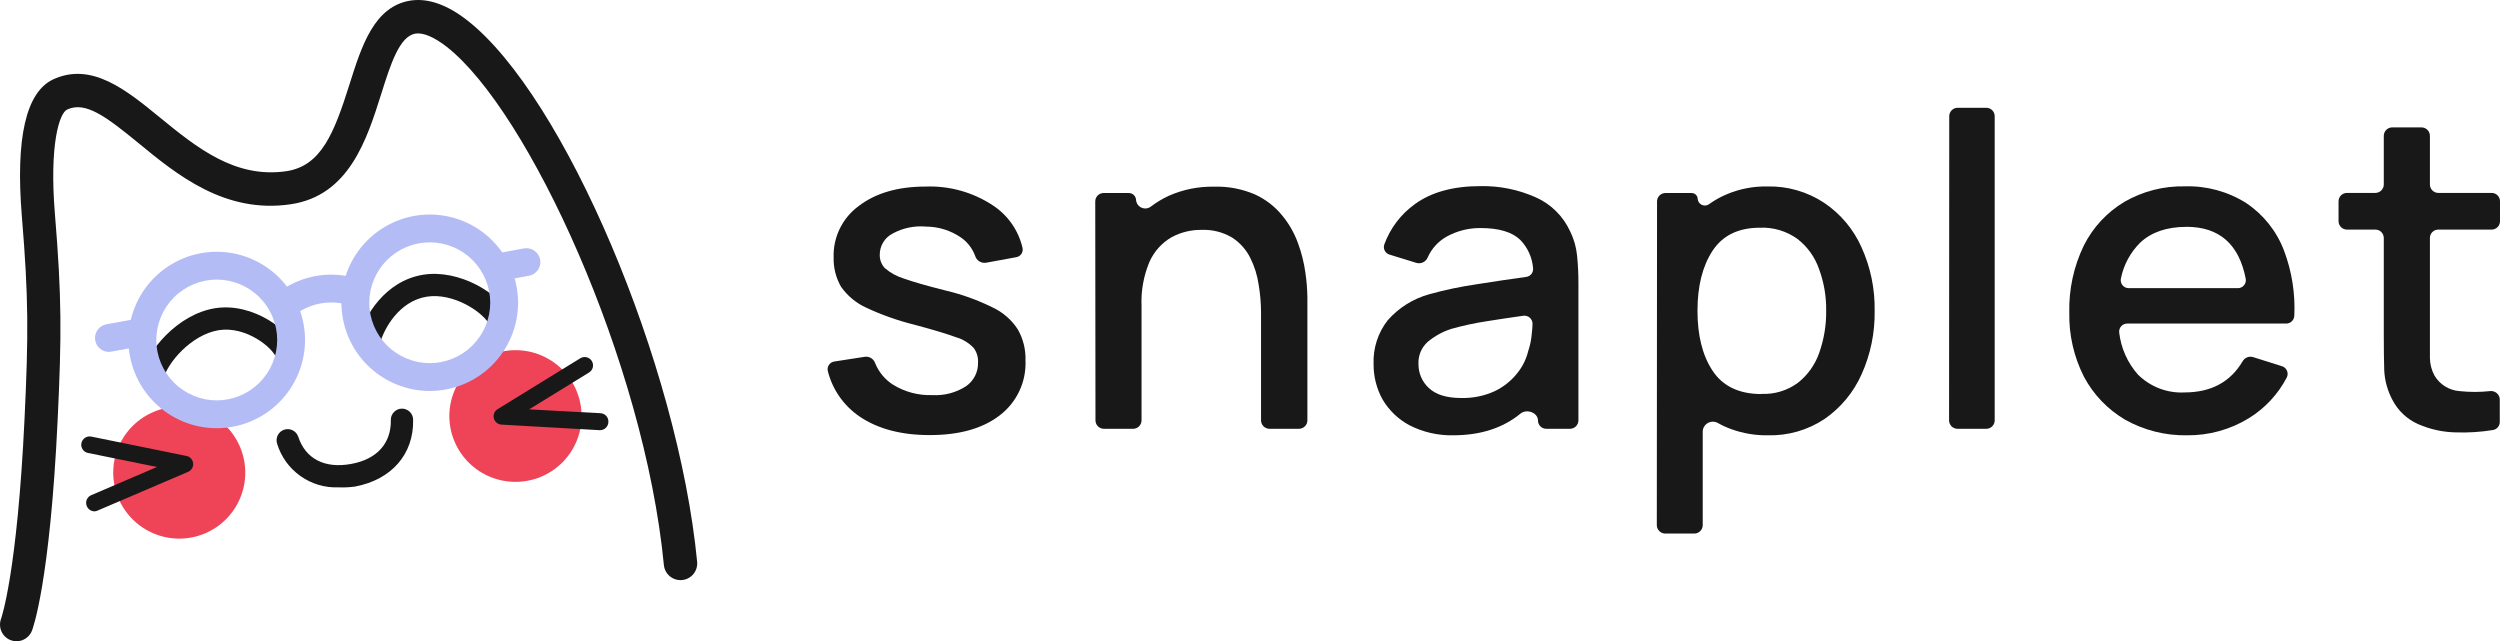 <svg width="499" height="128" viewBox="0 0 499 128" fill="none" xmlns="http://www.w3.org/2000/svg">
<path d="M185.585 86.842C191.516 86.842 196.183 85.519 199.585 82.875C201.251 81.595 202.585 79.933 203.473 78.03C204.362 76.127 204.779 74.039 204.689 71.941C204.76 69.775 204.229 67.633 203.155 65.751C201.939 63.863 200.217 62.354 198.184 61.395C195.187 59.902 192.026 58.761 188.766 57.995C185.059 57.062 182.268 56.262 180.392 55.595C178.997 55.17 177.705 54.459 176.601 53.506C175.934 52.784 175.575 51.832 175.6 50.85C175.594 49.976 175.831 49.118 176.284 48.37C176.738 47.623 177.39 47.016 178.168 46.617C180.206 45.505 182.528 45.021 184.84 45.228C187.354 45.239 189.805 46.014 191.868 47.45C193.136 48.35 194.102 49.613 194.637 51.072C194.77 51.516 195.057 51.899 195.446 52.151C195.835 52.403 196.301 52.509 196.761 52.45L202.821 51.339C203.029 51.307 203.228 51.234 203.406 51.122C203.585 51.011 203.738 50.865 203.858 50.692C203.978 50.519 204.061 50.324 204.102 50.118C204.144 49.912 204.143 49.7 204.1 49.495C203.301 46.025 201.2 42.993 198.229 41.028C194.246 38.382 189.531 37.056 184.751 37.238C179.236 37.238 174.788 38.531 171.407 41.116C169.801 42.288 168.505 43.833 167.631 45.619C166.757 47.404 166.332 49.375 166.392 51.361C166.334 53.419 166.846 55.454 167.871 57.24C169.155 59.061 170.901 60.507 172.931 61.429C176.027 62.871 179.256 64.01 182.572 64.829C186.279 65.822 189.025 66.648 190.812 67.307C192.161 67.694 193.382 68.434 194.348 69.452C194.96 70.278 195.267 71.291 195.215 72.318C195.25 73.259 195.044 74.193 194.618 75.033C194.192 75.873 193.56 76.59 192.78 77.119C190.794 78.386 188.46 78.996 186.108 78.863C183.326 78.962 180.578 78.231 178.213 76.763C176.611 75.729 175.371 74.222 174.666 72.452C174.521 72.049 174.244 71.708 173.881 71.482C173.518 71.256 173.089 71.159 172.664 71.207L166.559 72.152C166.34 72.18 166.128 72.254 165.939 72.369C165.75 72.485 165.588 72.639 165.463 72.822C165.338 73.004 165.253 73.211 165.214 73.429C165.175 73.647 165.182 73.871 165.236 74.085C166.161 77.745 168.386 80.944 171.496 83.086C175.159 85.597 179.855 86.849 185.585 86.842Z" fill="#181818"/>
<path d="M218.656 83.908C218.656 84.353 218.833 84.78 219.148 85.094C219.463 85.409 219.89 85.586 220.335 85.586H226.173C226.618 85.586 227.045 85.409 227.36 85.094C227.675 84.78 227.852 84.353 227.852 83.908V61.084C227.722 58.038 228.273 55.001 229.464 52.195C230.381 50.171 231.904 48.482 233.824 47.361C235.659 46.366 237.718 45.858 239.806 45.883C241.945 45.793 244.065 46.321 245.911 47.406C247.451 48.398 248.699 49.782 249.525 51.417C250.383 53.112 250.957 54.937 251.226 56.817C251.542 58.675 251.702 60.556 251.704 62.44V83.908C251.707 84.352 251.885 84.777 252.199 85.091C252.514 85.405 252.939 85.583 253.383 85.586H259.277C259.721 85.583 260.147 85.405 260.461 85.091C260.775 84.777 260.953 84.352 260.956 83.908V59.462C260.937 57.77 260.803 56.08 260.556 54.406C260.273 52.4 259.778 50.429 259.077 48.528C258.345 46.507 257.269 44.627 255.897 42.972C254.447 41.199 252.609 39.781 250.526 38.827C247.943 37.707 245.144 37.172 242.33 37.26C239.208 37.203 236.111 37.828 233.256 39.094C232.005 39.677 230.82 40.392 229.72 41.227C229.462 41.426 229.155 41.553 228.832 41.594C228.508 41.636 228.18 41.591 227.879 41.465C227.578 41.338 227.317 41.135 227.121 40.874C226.925 40.614 226.801 40.306 226.762 39.983C226.762 39.597 226.609 39.227 226.336 38.953C226.063 38.681 225.692 38.527 225.306 38.527H220.291C220.07 38.526 219.851 38.568 219.646 38.652C219.442 38.736 219.256 38.859 219.1 39.015C218.944 39.171 218.82 39.357 218.736 39.561C218.652 39.766 218.61 39.984 218.611 40.205L218.656 83.908Z" fill="#181818"/>
<path d="M290.024 86.886C295.48 86.886 299.965 85.445 303.479 82.564C304.713 81.541 306.981 82.341 306.981 83.941C306.981 84.378 307.155 84.796 307.463 85.104C307.772 85.413 308.191 85.586 308.627 85.586H313.375C313.82 85.583 314.245 85.405 314.559 85.091C314.874 84.777 315.052 84.352 315.054 83.908V56.606C315.061 54.751 314.972 52.896 314.788 51.05C314.623 49.354 314.152 47.701 313.398 46.172C312.011 43.138 309.558 40.718 306.503 39.372C303.048 37.837 299.297 37.078 295.517 37.149C290.083 37.149 285.72 38.342 282.429 40.727C279.618 42.742 277.482 45.557 276.302 48.806C276.232 49.012 276.206 49.23 276.225 49.447C276.244 49.664 276.308 49.874 276.413 50.065C276.517 50.256 276.66 50.424 276.832 50.557C277.004 50.69 277.202 50.786 277.414 50.839L282.751 52.484C283.194 52.601 283.664 52.553 284.073 52.348C284.483 52.144 284.803 51.797 284.975 51.372C285.743 49.642 287.045 48.201 288.689 47.261C290.768 46.099 293.113 45.498 295.495 45.517C299.157 45.517 301.803 46.302 303.434 47.872C304.928 49.403 305.837 51.408 306.003 53.539C306.047 53.953 305.925 54.367 305.665 54.692C305.404 55.016 305.026 55.225 304.613 55.273C301.277 55.728 298.063 56.217 294.883 56.717C291.644 57.182 288.439 57.853 285.286 58.728C282.081 59.615 279.203 61.414 277.002 63.907C275.044 66.4 274.039 69.508 274.167 72.674C274.147 75.141 274.763 77.571 275.957 79.73C277.237 81.904 279.091 83.684 281.317 84.875C284.009 86.251 287 86.942 290.024 86.886ZM291.636 79.441C288.722 79.441 286.576 78.763 285.175 77.43C284.523 76.824 284.005 76.089 283.653 75.272C283.301 74.456 283.122 73.575 283.129 72.685C283.082 71.854 283.223 71.023 283.541 70.254C283.858 69.485 284.345 68.797 284.964 68.24C286.339 67.093 287.92 66.218 289.623 65.662C291.918 65.013 294.25 64.504 296.606 64.14C298.83 63.784 301.295 63.414 304.001 63.029C304.242 62.988 304.49 63.002 304.724 63.071C304.959 63.139 305.176 63.259 305.357 63.423C305.539 63.586 305.682 63.789 305.774 64.015C305.867 64.241 305.907 64.485 305.892 64.729C305.892 65.273 305.814 65.84 305.758 66.44C305.673 67.685 305.426 68.914 305.024 70.096C304.628 71.726 303.868 73.246 302.8 74.541C301.603 76.039 300.083 77.247 298.352 78.074C296.247 79.034 293.95 79.502 291.636 79.441Z" fill="#181818"/>
<path d="M330.7 104.821C330.703 105.265 330.881 105.69 331.195 106.004C331.509 106.318 331.935 106.496 332.379 106.499H338.184C338.628 106.496 339.054 106.318 339.368 106.004C339.682 105.69 339.86 105.265 339.863 104.821V86.019C339.893 85.679 340.009 85.352 340.2 85.068C340.391 84.784 340.65 84.553 340.953 84.396C341.257 84.238 341.596 84.16 341.937 84.168C342.279 84.176 342.614 84.27 342.91 84.442C343.762 84.927 344.655 85.335 345.579 85.664C347.912 86.509 350.38 86.923 352.862 86.886C356.886 86.993 360.845 85.852 364.193 83.619C367.418 81.386 369.968 78.311 371.566 74.73C373.359 70.747 374.251 66.418 374.179 62.051C374.258 57.684 373.366 53.353 371.566 49.373C369.964 45.768 367.378 42.687 364.104 40.483C360.723 38.25 356.736 37.109 352.684 37.216C349.993 37.175 347.322 37.682 344.834 38.705C343.505 39.244 342.247 39.942 341.086 40.783C340.881 40.92 340.643 41.002 340.396 41.021C340.15 41.039 339.903 40.994 339.679 40.889C339.455 40.783 339.262 40.622 339.119 40.421C338.976 40.219 338.888 39.984 338.862 39.739C338.862 39.578 338.83 39.42 338.769 39.272C338.707 39.125 338.617 38.991 338.503 38.878C338.389 38.766 338.255 38.676 338.106 38.616C337.958 38.556 337.799 38.526 337.639 38.527H332.424C331.978 38.527 331.551 38.704 331.236 39.019C330.922 39.333 330.745 39.76 330.745 40.205L330.7 104.821ZM351.594 78.652C347.146 78.652 343.866 77.097 341.82 73.985C339.774 70.874 338.818 66.885 338.818 62.007C338.818 57.129 339.818 53.117 341.82 50.062C343.822 47.006 346.98 45.45 351.283 45.45C353.949 45.336 356.576 46.119 358.745 47.672C360.732 49.201 362.231 51.274 363.059 53.639C364.056 56.315 364.546 59.152 364.505 62.007C364.543 64.886 364.069 67.749 363.104 70.463C362.279 72.818 360.797 74.889 358.833 76.43C356.737 77.964 354.179 78.736 351.583 78.619L351.594 78.652Z" fill="#181818"/>
<path d="M389.035 83.908C389.035 84.353 389.212 84.78 389.527 85.094C389.842 85.409 390.269 85.586 390.714 85.586H396.474C396.918 85.583 397.342 85.405 397.655 85.091C397.967 84.776 398.142 84.351 398.142 83.908V23.193C398.142 22.75 397.967 22.325 397.655 22.01C397.342 21.696 396.918 21.518 396.474 21.515H390.748C390.302 21.515 389.875 21.692 389.56 22.006C389.245 22.321 389.069 22.748 389.069 23.193L389.035 83.908Z" fill="#181818"/>
<path d="M436.495 86.886C440.882 86.938 445.193 85.743 448.927 83.441C452.12 81.457 454.72 78.652 456.455 75.319C456.555 75.111 456.608 74.883 456.612 74.653C456.616 74.422 456.57 74.194 456.477 73.983C456.384 73.772 456.246 73.583 456.074 73.43C455.901 73.277 455.697 73.163 455.477 73.096L449.705 71.274C449.314 71.159 448.896 71.179 448.518 71.333C448.14 71.486 447.826 71.763 447.626 72.118C445.18 76.252 441.325 78.322 436.061 78.33C434.34 78.421 432.62 78.149 431.01 77.533C429.401 76.916 427.94 75.969 426.721 74.752C424.656 72.411 423.356 69.495 422.995 66.396C422.965 66.168 422.984 65.936 423.052 65.716C423.119 65.496 423.233 65.293 423.386 65.121C423.539 64.949 423.728 64.812 423.938 64.719C424.149 64.627 424.378 64.581 424.608 64.584H456.3C456.726 64.59 457.138 64.428 457.446 64.133C457.754 63.837 457.934 63.433 457.945 63.007C458.156 58.57 457.452 54.137 455.877 49.983C454.407 46.126 451.772 42.821 448.338 40.527C444.684 38.223 440.424 37.062 436.106 37.194C431.869 37.101 427.687 38.174 424.018 40.294C420.535 42.379 417.721 45.417 415.912 49.05C413.91 53.205 412.923 57.775 413.032 62.384C412.939 66.83 413.943 71.231 415.957 75.196C417.853 78.767 420.706 81.741 424.196 83.786C427.95 85.886 432.193 86.956 436.495 86.886ZM436.406 45.272C442.967 45.272 446.914 48.731 448.249 55.65C448.29 55.882 448.279 56.12 448.217 56.347C448.155 56.574 448.044 56.784 447.89 56.963C447.737 57.141 447.546 57.284 447.331 57.38C447.116 57.475 446.883 57.523 446.647 57.517H424.919C424.68 57.522 424.443 57.473 424.226 57.374C424.008 57.275 423.816 57.128 423.663 56.944C423.51 56.761 423.401 56.545 423.343 56.313C423.285 56.082 423.28 55.84 423.329 55.606C423.873 52.872 425.225 50.364 427.21 48.406C429.449 46.324 432.514 45.283 436.406 45.283V45.272Z" fill="#181818"/>
<path d="M497.61 85.83C497.991 85.764 498.336 85.565 498.582 85.267C498.829 84.97 498.961 84.594 498.955 84.208V79.763C498.954 79.521 498.901 79.282 498.801 79.061C498.701 78.841 498.555 78.644 498.374 78.484C498.192 78.323 497.979 78.203 497.748 78.13C497.516 78.058 497.272 78.035 497.032 78.063C494.992 78.284 492.934 78.284 490.894 78.063C489.877 77.984 488.894 77.661 488.028 77.121C487.163 76.582 486.441 75.841 485.923 74.963C485.336 73.881 485.023 72.671 485.011 71.441C485.011 70.04 485.011 68.396 485.011 66.518V47.505C485.01 47.286 485.052 47.068 485.135 46.864C485.218 46.661 485.341 46.476 485.496 46.32C485.651 46.164 485.835 46.04 486.038 45.956C486.241 45.871 486.459 45.828 486.679 45.828H497.332C497.775 45.825 498.2 45.647 498.512 45.332C498.825 45.018 499 44.593 499 44.15V40.183C499.001 39.963 498.959 39.745 498.876 39.541C498.793 39.338 498.67 39.153 498.515 38.997C498.36 38.841 498.176 38.717 497.973 38.633C497.77 38.548 497.552 38.505 497.332 38.505H486.679C486.236 38.502 485.811 38.324 485.499 38.01C485.186 37.695 485.011 37.27 485.011 36.827V27.104C485.008 26.66 484.83 26.235 484.516 25.921C484.202 25.607 483.776 25.429 483.332 25.426H477.483C477.038 25.429 476.613 25.607 476.299 25.921C475.985 26.235 475.807 26.66 475.804 27.104V36.827C475.801 37.271 475.623 37.696 475.309 38.01C474.995 38.324 474.569 38.502 474.125 38.505H468.454C468.008 38.505 467.581 38.682 467.266 38.996C466.951 39.311 466.774 39.738 466.774 40.183V44.15C466.777 44.594 466.955 45.019 467.269 45.333C467.584 45.647 468.009 45.825 468.454 45.828H474.125C474.57 45.828 474.997 46.004 475.312 46.319C475.627 46.634 475.804 47.06 475.804 47.505V67.051C475.804 69.607 475.833 71.9 475.893 73.93C475.996 76.006 476.562 78.033 477.55 79.863C478.661 81.99 480.46 83.678 482.654 84.653C485.06 85.709 487.654 86.272 490.282 86.308C492.734 86.385 495.188 86.225 497.61 85.83Z" fill="#181818"/>
<path d="M35.778 107.51C39.273 107.51 42.624 106.122 45.096 103.653C47.567 101.184 48.955 97.834 48.955 94.342C48.955 90.85 47.567 87.501 45.096 85.031C42.624 82.562 39.273 81.175 35.778 81.175C32.284 81.177 28.934 82.566 26.464 85.034C23.993 87.503 22.604 90.851 22.601 94.342C22.604 97.834 23.993 101.181 26.464 103.65C28.934 106.118 32.284 107.507 35.778 107.51Z" fill="#EF4357"/>
<path d="M102.864 96.176C104.594 96.183 106.309 95.85 107.91 95.194C109.51 94.539 110.966 93.575 112.194 92.358C113.422 91.14 114.398 89.692 115.066 88.098C115.733 86.503 116.08 84.792 116.086 83.064C116.086 79.571 114.698 76.222 112.226 73.753C109.755 71.283 106.404 69.896 102.909 69.896C101.175 69.892 99.457 70.229 97.854 70.888C96.251 71.548 94.794 72.517 93.566 73.74C92.338 74.963 91.363 76.416 90.698 78.016C90.032 79.616 89.689 81.331 89.687 83.064C89.702 86.546 91.097 89.881 93.566 92.339C96.036 94.796 99.379 96.176 102.864 96.176Z" fill="#EF4357"/>
<path d="M3.33 128C2.919 128.003 2.512 127.927 2.129 127.778C1.309 127.46 0.647 126.83 0.289 126.027C-0.069 125.223 -0.095 124.311 0.217 123.489C0.294 123.266 3.441 114.221 4.898 83.575C5.688 66.907 5.721 59.595 4.364 43.216C3.074 27.549 5.187 18.337 10.658 15.826C18.297 12.325 25.214 17.97 31.897 23.437C39.281 29.471 46.92 35.66 57.15 34.171C64.123 33.127 66.68 26.604 69.783 16.77C72.196 9.114 74.698 1.214 82.014 0.102C85.473 -0.398 89.265 0.936 93.29 4.08C112.617 19.181 135.335 72.696 139.149 112.132C139.235 113.012 138.969 113.89 138.408 114.574C137.847 115.257 137.038 115.69 136.157 115.777C135.721 115.82 135.28 115.776 134.86 115.649C134.44 115.521 134.05 115.312 133.711 115.033C133.372 114.754 133.091 114.412 132.885 114.024C132.679 113.637 132.552 113.213 132.51 112.777C128.585 72.23 105.4 22.004 89.142 9.325C86.685 7.414 84.494 6.47 82.96 6.703C79.746 7.181 77.967 12.803 76.088 18.77C73.241 27.793 69.694 39.016 58.084 40.761C44.93 42.739 35.333 34.894 27.616 28.538C21.189 23.282 17.052 20.148 13.394 21.871C11.848 22.582 9.824 28.849 10.958 42.661C12.337 59.406 12.315 66.885 11.503 83.875C9.969 116.31 6.533 125.489 6.388 125.867C6.149 126.486 5.73 127.02 5.185 127.4C4.64 127.78 3.994 127.989 3.33 128Z" fill="#181818"/>
<path d="M18.876 102.065C18.549 102.065 18.229 101.969 17.957 101.79C17.684 101.61 17.47 101.354 17.341 101.054C17.248 100.851 17.197 100.631 17.191 100.408C17.185 100.185 17.224 99.963 17.306 99.755C17.388 99.548 17.512 99.359 17.669 99.2C17.826 99.041 18.013 98.916 18.22 98.831L31.33 93.209L17.552 90.409C17.338 90.366 17.134 90.282 16.953 90.16C16.771 90.039 16.616 89.883 16.495 89.701C16.374 89.519 16.29 89.315 16.248 89.101C16.207 88.887 16.208 88.667 16.251 88.453C16.34 88.019 16.597 87.638 16.965 87.392C17.334 87.147 17.785 87.056 18.22 87.142L37.224 91.009C37.571 91.078 37.887 91.257 38.125 91.519C38.363 91.781 38.511 92.112 38.547 92.464C38.587 92.819 38.511 93.178 38.331 93.486C38.151 93.794 37.875 94.036 37.546 94.175L19.532 101.887C19.329 101.994 19.105 102.055 18.876 102.065Z" fill="#181818"/>
<path d="M119.767 85.864H119.678L100.107 84.752C99.75 84.735 99.409 84.603 99.132 84.377C98.856 84.151 98.66 83.843 98.572 83.497C98.485 83.153 98.51 82.791 98.644 82.463C98.778 82.135 99.014 81.859 99.317 81.674L115.83 71.507C116.206 71.277 116.659 71.204 117.088 71.306C117.517 71.409 117.889 71.676 118.121 72.052C118.237 72.238 118.315 72.446 118.35 72.663C118.386 72.879 118.378 73.101 118.327 73.315C118.276 73.529 118.184 73.73 118.055 73.908C117.926 74.086 117.763 74.237 117.576 74.352L105.611 81.708L119.856 82.475C120.075 82.484 120.291 82.538 120.489 82.632C120.688 82.726 120.866 82.858 121.013 83.022C121.16 83.185 121.273 83.376 121.345 83.584C121.418 83.791 121.448 84.011 121.435 84.23C121.426 84.666 121.246 85.082 120.934 85.387C120.623 85.693 120.203 85.864 119.767 85.864Z" fill="#181818"/>
<path d="M67.614 97.276C64.889 97.392 62.203 96.6 59.977 95.025C57.751 93.451 56.111 91.182 55.316 88.575C55.223 88.298 55.187 88.005 55.208 87.714C55.229 87.422 55.307 87.138 55.438 86.877C55.57 86.616 55.751 86.383 55.972 86.192C56.194 86.001 56.45 85.856 56.728 85.764C57.287 85.581 57.895 85.627 58.42 85.891C58.946 86.156 59.345 86.617 59.53 87.175C60.998 91.62 64.834 93.553 70.061 92.609C75.287 91.664 78.112 88.453 78.011 83.786C78.011 83.196 78.246 82.631 78.663 82.214C79.08 81.798 79.646 81.564 80.235 81.564C80.825 81.564 81.391 81.798 81.808 82.214C82.225 82.631 82.459 83.196 82.459 83.786C82.604 90.653 78.156 95.742 70.861 97.12C69.786 97.267 68.699 97.319 67.614 97.276Z" fill="#181818"/>
<path d="M30.396 77.508C30.233 77.523 30.069 77.523 29.907 77.508C29.332 77.378 28.832 77.025 28.517 76.527C28.202 76.029 28.098 75.427 28.228 74.852C29.34 70.085 35.433 62.707 42.95 61.518C50.467 60.329 58.173 65.963 59.43 70.274C59.596 70.838 59.531 71.445 59.249 71.962C58.968 72.478 58.493 72.862 57.929 73.03C57.364 73.195 56.757 73.13 56.24 72.849C55.723 72.568 55.339 72.093 55.171 71.529C54.537 69.407 49.089 65.029 43.651 65.907C38.213 66.785 33.343 72.43 32.531 75.841C32.408 76.315 32.133 76.735 31.747 77.037C31.361 77.338 30.886 77.504 30.396 77.508Z" fill="#181818"/>
<path d="M73.752 70.085C73.55 70.086 73.348 70.06 73.152 70.007C72.871 69.927 72.608 69.793 72.379 69.612C72.15 69.432 71.958 69.207 71.816 68.952C71.673 68.698 71.582 68.417 71.548 68.127C71.514 67.837 71.538 67.543 71.617 67.262C72.729 63.218 76.766 56.062 84.516 54.828C91.578 53.717 99.706 58.44 101.997 63.262C102.12 63.529 102.188 63.817 102.199 64.111C102.209 64.404 102.161 64.697 102.058 64.972C101.954 65.246 101.797 65.498 101.596 65.712C101.395 65.926 101.153 66.098 100.885 66.218C100.353 66.469 99.742 66.499 99.188 66.301C98.633 66.103 98.18 65.694 97.927 65.162C96.548 62.24 90.443 58.373 85.184 59.217C79.624 60.106 76.644 65.651 75.854 68.474C75.723 68.932 75.448 69.336 75.07 69.626C74.691 69.916 74.229 70.077 73.752 70.085Z" fill="#181818"/>
<path d="M85.784 78.041C81.111 78.035 76.63 76.178 73.324 72.877C70.018 69.575 68.157 65.099 68.148 60.429C68.157 55.758 70.018 51.282 73.324 47.981C76.63 44.679 81.111 42.822 85.784 42.816C90.457 42.822 94.936 44.68 98.24 47.981C101.545 51.283 103.403 55.759 103.409 60.429C103.403 65.098 101.545 69.574 98.24 72.876C94.936 76.178 90.457 78.035 85.784 78.041ZM85.784 48.372C82.583 48.372 79.513 49.642 77.249 51.903C74.985 54.163 73.711 57.23 73.708 60.429C73.714 63.626 74.988 66.691 77.252 68.951C79.516 71.211 82.584 72.482 85.784 72.485C88.982 72.479 92.048 71.207 94.309 68.947C96.57 66.688 97.844 63.624 97.849 60.429C97.846 57.232 96.574 54.167 94.312 51.907C92.05 49.646 88.983 48.375 85.784 48.372Z" fill="#B4BCF6"/>
<path d="M43.262 85.475C38.589 85.469 34.109 83.612 30.805 80.31C27.501 77.008 25.642 72.532 25.637 67.862C25.642 63.193 27.501 58.717 30.805 55.415C34.109 52.114 38.589 50.256 43.262 50.25C47.934 50.256 52.414 52.114 55.718 55.415C59.022 58.717 60.881 63.193 60.887 67.862C60.881 72.532 59.022 77.008 55.718 80.31C52.414 83.612 47.934 85.469 43.262 85.475ZM43.262 55.806C40.064 55.812 36.998 57.084 34.737 59.344C32.475 61.604 31.202 64.667 31.197 67.862C31.202 71.058 32.475 74.122 34.737 76.381C36.998 78.641 40.064 79.913 43.262 79.919C46.461 79.916 49.528 78.645 51.79 76.384C54.052 74.124 55.324 71.059 55.327 67.862C55.324 64.666 54.052 61.601 51.79 59.341C49.528 57.08 46.461 55.809 43.262 55.806Z" fill="#B4BCF6"/>
<path d="M56.583 63.873C56.177 63.874 55.775 63.785 55.407 63.615C55.038 63.444 54.711 63.195 54.448 62.884C53.974 62.321 53.743 61.593 53.805 60.86C53.868 60.126 54.219 59.448 54.782 58.973C57.962 56.292 61.986 54.821 66.147 54.817C67.966 54.815 69.774 55.096 71.506 55.651C72.208 55.875 72.792 56.368 73.129 57.023C73.467 57.677 73.531 58.438 73.308 59.14C73.083 59.841 72.589 60.424 71.935 60.762C71.28 61.099 70.518 61.163 69.816 60.94C68.629 60.567 67.391 60.376 66.147 60.373C63.297 60.371 60.539 61.379 58.363 63.218C57.864 63.636 57.235 63.868 56.583 63.873Z" fill="#B4BCF6"/>
<path d="M100.896 55.806C100.253 55.809 99.63 55.589 99.131 55.184C98.632 54.778 98.289 54.213 98.161 53.584C98.031 52.861 98.191 52.115 98.608 51.51C99.024 50.905 99.662 50.488 100.385 50.35L104.577 49.583C105.3 49.453 106.046 49.614 106.652 50.03C107.258 50.446 107.675 51.084 107.813 51.806C107.946 52.529 107.787 53.276 107.37 53.882C106.953 54.488 106.312 54.904 105.589 55.039L101.397 55.806C101.23 55.822 101.063 55.822 100.896 55.806Z" fill="#B4BCF6"/>
<path d="M21.745 70.24C21.092 70.24 20.461 70.011 19.961 69.592C19.461 69.174 19.124 68.593 19.009 67.951C18.879 67.23 19.04 66.486 19.457 65.882C19.873 65.279 20.512 64.864 21.233 64.729L26.604 63.751C27.328 63.618 28.075 63.777 28.682 64.194C29.288 64.611 29.705 65.251 29.84 65.974C29.906 66.331 29.901 66.698 29.824 67.054C29.748 67.409 29.603 67.746 29.396 68.045C29.19 68.345 28.926 68.6 28.621 68.798C28.315 68.995 27.974 69.13 27.616 69.196L22.245 70.174C22.081 70.213 21.913 70.235 21.745 70.24Z" fill="#B4BCF6"/>
</svg>
